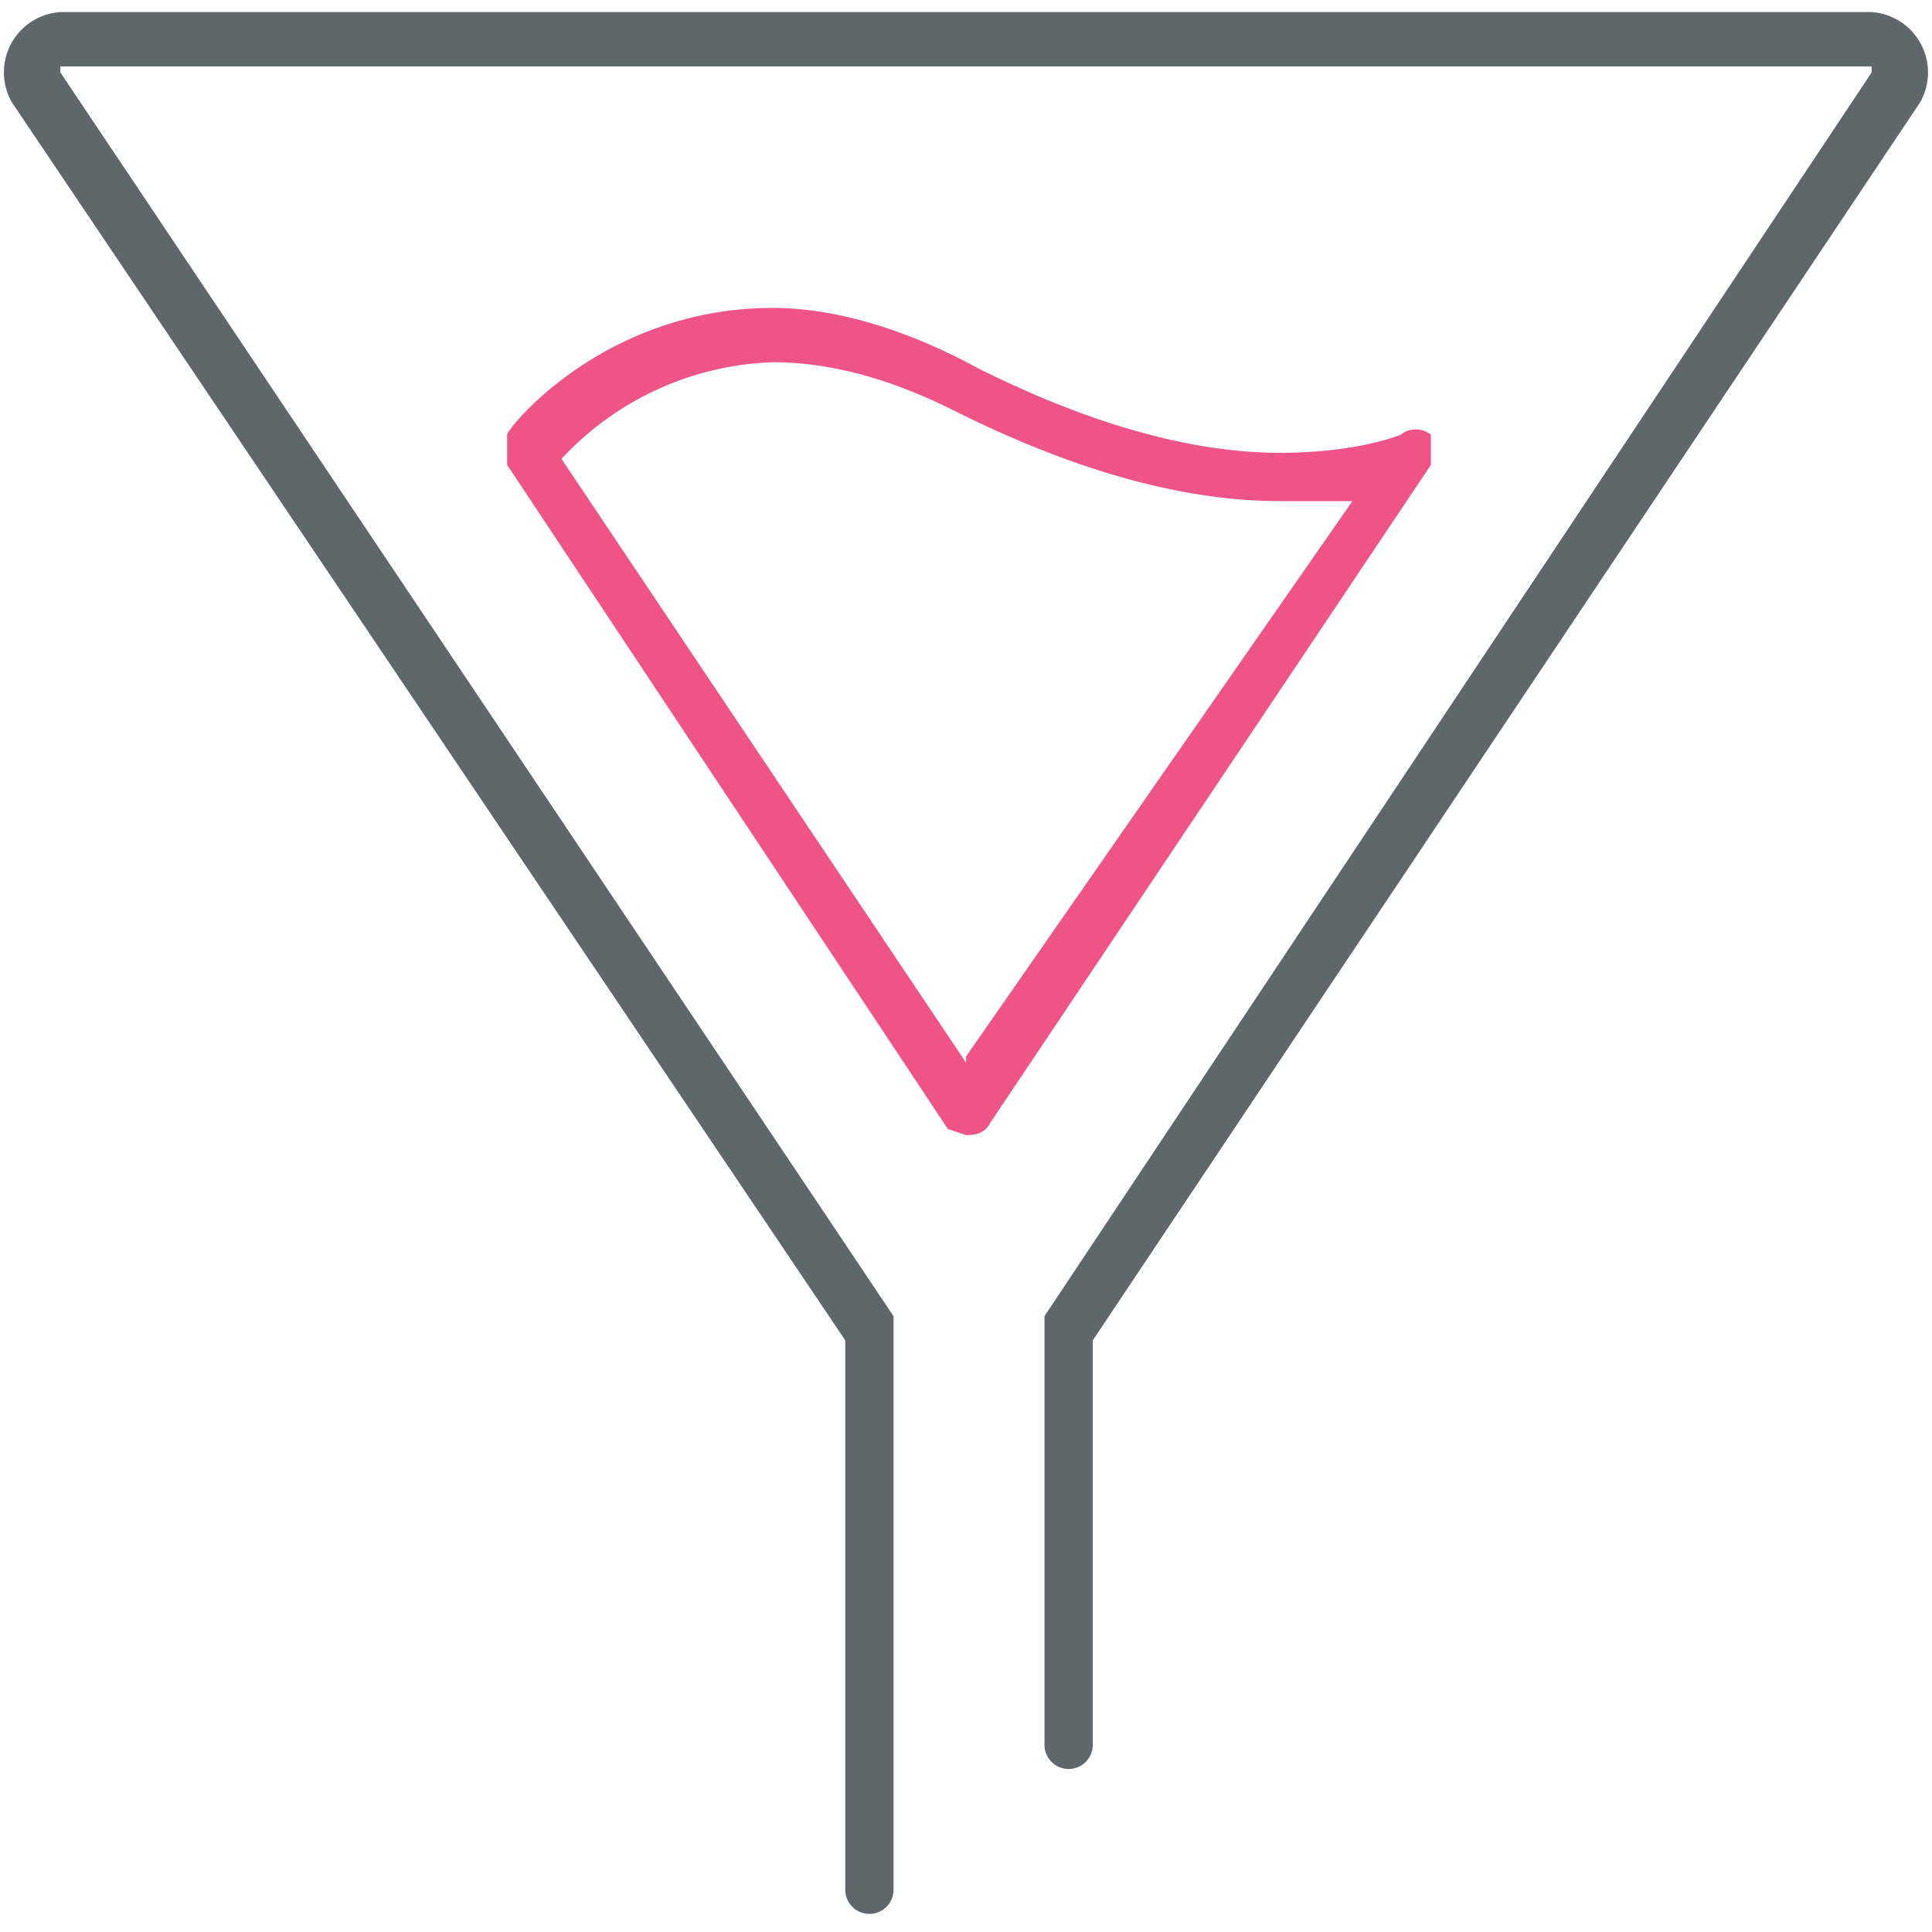<svg xmlns="http://www.w3.org/2000/svg" viewBox="0 0 32 32"><path fill="#5e686b" d="M31.8.7a1 1 0 0 0-.8-.5H1a1 1 0 0 0-.8 1.5L14 22.2v9.1a.4.4 0 0 0 .8 0v-9.5L1 1.2v-.1h30v.1L17.3 21.8v7.1a.4.4 0 0 0 .8 0v-6.7L31.8 1.7a1 1 0 0 0 0-1z"/><path id="svg-ico" fill="#ee5586" d="M23.7 7.2a.4.4 0 0 0-.5 0s-.7.3-2 .3c-1.5 0-3.2-.5-5-1.4-1.1-.6-2.3-1-3.4-1-2.8 0-4.4 2-4.4 2.1v.5l7.3 11 .3.1c.1 0 .3 0 .4-.2l7.3-10.9v-.5zM16 17.6l-6.7-10A5 5 0 0 1 12.8 6c1 0 2 .3 3 .8 2 1 3.8 1.5 5.4 1.5h1.2L16 17.5z"/></svg>